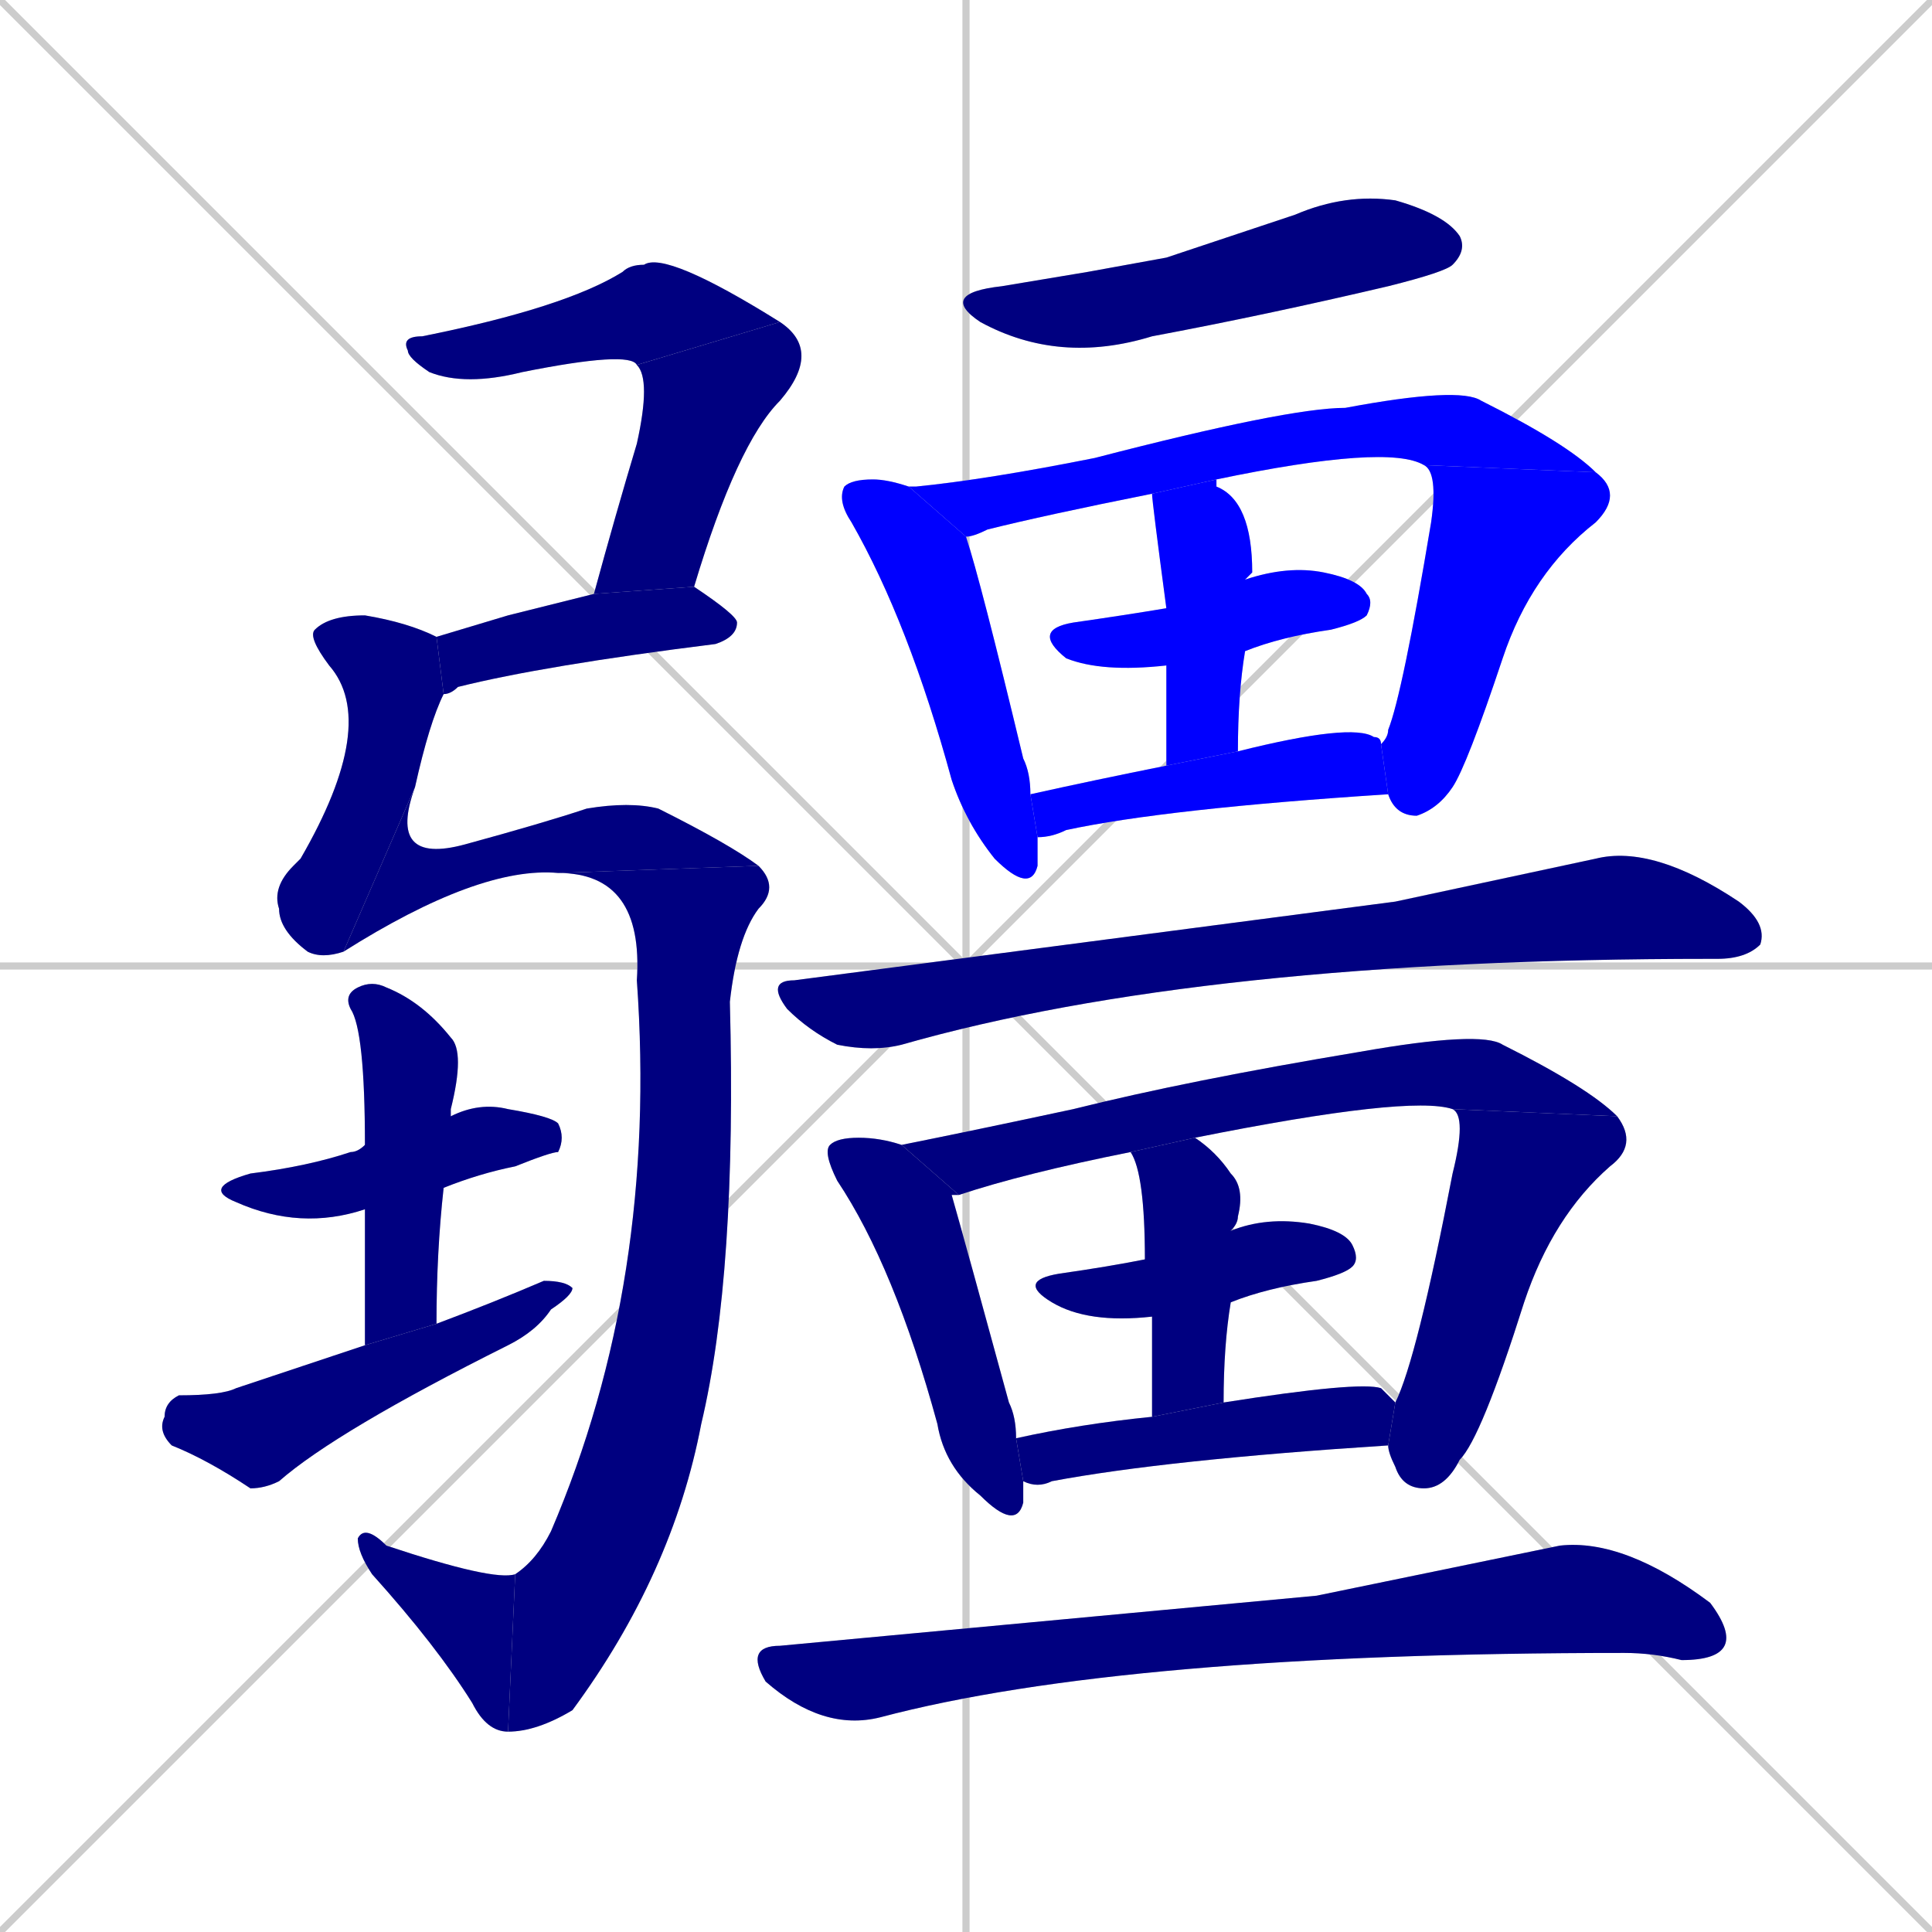 <svg xmlns="http://www.w3.org/2000/svg" xmlns:xlink="http://www.w3.org/1999/xlink" width="270" height="270"><defs><clipPath id="clip-mask-1"><rect x="56" y="35" width="53" height="19"><animate attributeName="x" from="3" to="56" dur="0.196" begin="0; animate25.end + 1" id="animate1" fill="freeze"/></rect></clipPath><clipPath id="clip-mask-2"><rect x="83" y="45" width="32" height="38"><set attributeName="y" to="7" begin="0; animate25.end + 1" /><animate attributeName="y" from="7" to="45" dur="0.141" begin="animate1.end" id="animate2" fill="freeze"/></rect></clipPath><clipPath id="clip-mask-3"><rect x="61" y="82" width="42" height="15"><set attributeName="x" to="19" begin="0; animate25.end + 1" /><animate attributeName="x" from="19" to="61" dur="0.156" begin="animate2.end + 0.5" id="animate3" fill="freeze"/></rect></clipPath><clipPath id="clip-mask-4"><rect x="38" y="86" width="24" height="48"><set attributeName="y" to="38" begin="0; animate25.end + 1" /><animate attributeName="y" from="38" to="86" dur="0.178" begin="animate3.end + 0.5" id="animate4" fill="freeze"/></rect></clipPath><clipPath id="clip-mask-5"><rect x="48" y="110" width="58" height="23"><set attributeName="x" to="-10" begin="0; animate25.end + 1" /><animate attributeName="x" from="-10" to="48" dur="0.215" begin="animate4.end" id="animate5" fill="freeze"/></rect></clipPath><clipPath id="clip-mask-6"><rect x="71" y="121" width="38" height="121"><set attributeName="y" to="0" begin="0; animate25.end + 1" /><animate attributeName="y" from="0" to="121" dur="0.448" begin="animate5.end" id="animate6" fill="freeze"/></rect></clipPath><clipPath id="clip-mask-7"><rect x="50" y="213" width="22" height="29"><set attributeName="x" to="72" begin="0; animate25.end + 1" /><animate attributeName="x" from="72" to="50" dur="0.081" begin="animate6.end" id="animate7" fill="freeze"/></rect></clipPath><clipPath id="clip-mask-8"><rect x="28" y="154" width="51" height="18"><set attributeName="x" to="-23" begin="0; animate25.end + 1" /><animate attributeName="x" from="-23" to="28" dur="0.189" begin="animate7.end + 0.5" id="animate8" fill="freeze"/></rect></clipPath><clipPath id="clip-mask-9"><rect x="48" y="137" width="17" height="51"><set attributeName="y" to="86" begin="0; animate25.end + 1" /><animate attributeName="y" from="86" to="137" dur="0.189" begin="animate8.end + 0.5" id="animate9" fill="freeze"/></rect></clipPath><clipPath id="clip-mask-10"><rect x="22" y="179" width="58" height="29"><set attributeName="x" to="-36" begin="0; animate25.end + 1" /><animate attributeName="x" from="-36" to="22" dur="0.215" begin="animate9.end + 0.5" id="animate10" fill="freeze"/></rect></clipPath><clipPath id="clip-mask-11"><rect x="131" y="27" width="74" height="24"><set attributeName="x" to="57" begin="0; animate25.end + 1" /><animate attributeName="x" from="57" to="131" dur="0.274" begin="animate10.end + 0.5" id="animate11" fill="freeze"/></rect></clipPath><clipPath id="clip-mask-12"><rect x="117" y="67" width="28" height="58"><set attributeName="y" to="9" begin="0; animate25.end + 1" /><animate attributeName="y" from="9" to="67" dur="0.215" begin="animate11.end + 0.5" id="animate12" fill="freeze"/></rect></clipPath><clipPath id="clip-mask-13"><rect x="127" y="54" width="96" height="21"><set attributeName="x" to="31" begin="0; animate25.end + 1" /><animate attributeName="x" from="31" to="127" dur="0.356" begin="animate12.end + 0.5" id="animate13" fill="freeze"/></rect></clipPath><clipPath id="clip-mask-14"><rect x="193" y="65" width="34" height="49"><set attributeName="y" to="16" begin="0; animate25.end + 1" /><animate attributeName="y" from="16" to="65" dur="0.181" begin="animate13.end" id="animate14" fill="freeze"/></rect></clipPath><clipPath id="clip-mask-15"><rect x="144" y="79" width="48" height="15"><set attributeName="x" to="96" begin="0; animate25.end + 1" /><animate attributeName="x" from="96" to="144" dur="0.178" begin="animate14.end + 0.5" id="animate15" fill="freeze"/></rect></clipPath><clipPath id="clip-mask-16"><rect x="161" y="67" width="14" height="40"><set attributeName="y" to="27" begin="0; animate25.end + 1" /><animate attributeName="y" from="27" to="67" dur="0.148" begin="animate15.end + 0.5" id="animate16" fill="freeze"/></rect></clipPath><clipPath id="clip-mask-17"><rect x="144" y="101" width="50" height="16"><set attributeName="x" to="94" begin="0; animate25.end + 1" /><animate attributeName="x" from="94" to="144" dur="0.185" begin="animate16.end + 0.5" id="animate17" fill="freeze"/></rect></clipPath><clipPath id="clip-mask-18"><rect x="107" y="118" width="140" height="29"><set attributeName="x" to="-33" begin="0; animate25.end + 1" /><animate attributeName="x" from="-33" to="107" dur="0.519" begin="animate17.end + 0.5" id="animate18" fill="freeze"/></rect></clipPath><clipPath id="clip-mask-19"><rect x="115" y="159" width="28" height="55"><set attributeName="y" to="104" begin="0; animate25.end + 1" /><animate attributeName="y" from="104" to="159" dur="0.204" begin="animate18.end + 0.5" id="animate19" fill="freeze"/></rect></clipPath><clipPath id="clip-mask-20"><rect x="126" y="144" width="100" height="23"><set attributeName="x" to="26" begin="0; animate25.end + 1" /><animate attributeName="x" from="26" to="126" dur="0.370" begin="animate19.end + 0.5" id="animate20" fill="freeze"/></rect></clipPath><clipPath id="clip-mask-21"><rect x="194" y="155" width="35" height="53"><set attributeName="y" to="102" begin="0; animate25.end + 1" /><animate attributeName="y" from="102" to="155" dur="0.196" begin="animate20.end" id="animate21" fill="freeze"/></rect></clipPath><clipPath id="clip-mask-22"><rect x="142" y="170" width="48" height="15"><set attributeName="x" to="94" begin="0; animate25.end + 1" /><animate attributeName="x" from="94" to="142" dur="0.178" begin="animate21.end + 0.5" id="animate22" fill="freeze"/></rect></clipPath><clipPath id="clip-mask-23"><rect x="158" y="159" width="16" height="39"><set attributeName="y" to="120" begin="0; animate25.end + 1" /><animate attributeName="y" from="120" to="159" dur="0.144" begin="animate22.end + 0.5" id="animate23" fill="freeze"/></rect></clipPath><clipPath id="clip-mask-24"><rect x="142" y="193" width="53" height="15"><set attributeName="x" to="89" begin="0; animate25.end + 1" /><animate attributeName="x" from="89" to="142" dur="0.196" begin="animate23.end + 0.5" id="animate24" fill="freeze"/></rect></clipPath><clipPath id="clip-mask-25"><rect x="104" y="215" width="138" height="27"><set attributeName="x" to="-34" begin="0; animate25.end + 1" /><animate attributeName="x" from="-34" to="104" dur="0.511" begin="animate24.end + 0.5" id="animate25" fill="freeze"/></rect></clipPath></defs><path d="M 0 0 L 270 270 M 270 0 L 0 270 M 135 0 L 135 270 M 0 135 L 270 135" stroke="#CCCCCC" /><path d="M 89 51 Q 88 49 73 52 Q 65 54 60 52 Q 57 50 57 49 Q 56 47 59 47 Q 79 43 87 38 Q 88 37 90 37 Q 93 35 109 45" fill="#CCCCCC"/><path d="M 83 83 Q 86 72 89 62 Q 91 53 89 51 L 109 45 Q 115 49 109 56 Q 103 62 97 82" fill="#CCCCCC"/><path d="M 71 86 L 83 83 L 97 82 Q 103 86 103 87 Q 103 89 100 90 Q 76 93 64 96 Q 63 97 62 97 L 61 89" fill="#CCCCCC"/><path d="M 62 97 Q 60 101 58 110 L 48 133 Q 45 134 43 133 Q 39 130 39 127 Q 38 124 41 121 Q 42 120 42 120 Q 53 101 46 93 Q 43 89 44 88 Q 46 86 51 86 Q 57 87 61 89" fill="#CCCCCC"/><path d="M 58 110 Q 54 121 65 118 Q 76 115 82 113 Q 88 112 92 113 Q 102 118 106 121 L 78 122 Q 67 121 48 133" fill="#CCCCCC"/><path d="M 106 121 Q 109 124 106 127 Q 103 131 102 140 Q 103 178 98 199 Q 94 220 80 239 Q 75 242 71 242 L 72 220 Q 75 218 77 214 Q 92 179 89 137 Q 90 122 78 122" fill="#CCCCCC"/><path d="M 71 242 Q 68 242 66 238 Q 61 230 52 220 Q 50 217 50 215 Q 51 213 54 216 Q 69 221 72 220" fill="#CCCCCC"/><path d="M 51 169 Q 42 172 33 168 Q 28 166 35 164 Q 43 163 49 161 Q 50 161 51 160 L 63 156 Q 67 154 71 155 Q 77 156 78 157 Q 79 159 78 161 Q 77 161 72 163 Q 67 164 62 166" fill="#CCCCCC"/><path d="M 51 176 L 51 169 L 51 160 Q 51 144 49 141 Q 48 139 50 138 Q 52 137 54 138 Q 59 140 63 145 Q 65 147 63 155 Q 63 155 63 156 L 62 166 Q 61 175 61 185 L 51 188" fill="#CCCCCC"/><path d="M 61 185 Q 69 182 76 179 Q 79 179 80 180 Q 80 181 77 183 Q 75 186 71 188 Q 47 200 39 207 Q 37 208 35 208 Q 29 204 24 202 Q 22 200 23 198 Q 23 196 25 195 Q 31 195 33 194 Q 42 191 51 188" fill="#CCCCCC"/><path d="M 152 38 L 163 36 Q 172 33 181 30 Q 188 27 195 28 Q 202 30 204 33 Q 205 35 203 37 Q 202 38 194 40 Q 177 44 161 47 Q 148 51 137 45 Q 131 41 140 40" fill="#CCCCCC"/><path d="M 145 119 L 145 121 Q 144 125 139 120 Q 135 115 133 109 Q 127 87 119 73 Q 117 70 118 68 Q 119 67 122 67 Q 124 67 127 68 L 135 75 Q 137 81 143 106 Q 144 108 144 111 L 145 117" fill="#CCCCCC"/><path d="M 127 68 Q 128 68 128 68 Q 138 67 153 64 Q 180 57 188 57 Q 204 54 207 56 Q 219 62 223 66 L 199 65 Q 194 62 170 67 L 161 69 Q 146 72 138 74 Q 136 75 135 75" fill="#CCCCCC"/><path d="M 223 66 Q 227 69 223 73 Q 214 80 210 92 Q 205 107 203 110 Q 201 113 198 114 Q 195 114 194 111 L 193 104 Q 194 103 194 102 Q 196 97 200 73 Q 201 66 199 65" fill="#CCCCCC"/><path d="M 174 81 Q 180 79 185 80 Q 190 81 191 83 Q 192 84 191 86 Q 190 87 186 88 Q 179 89 174 91 L 163 93 Q 154 94 149 92 Q 144 88 150 87 Q 157 86 163 85" fill="#CCCCCC"/><path d="M 170 67 L 170 68 Q 175 70 175 80 Q 174 81 174 81 L 174 91 Q 173 97 173 105 L 163 107 Q 163 99 163 93 L 163 85 Q 161 70 161 69" fill="#CCCCCC"/><path d="M 144 111 Q 153 109 163 107 L 173 105 Q 189 101 192 103 Q 193 103 193 104 L 194 111 Q 163 113 149 116 Q 147 117 145 117" fill="#CCCCCC"/><path d="M 195 126 L 223 120 Q 231 118 243 126 Q 247 129 246 132 Q 244 134 240 134 Q 240 134 239 134 Q 168 134 126 146 Q 122 147 117 146 Q 113 144 110 141 Q 107 137 111 137" fill="#CCCCCC"/><path d="M 143 209 L 143 210 Q 142 214 137 209 Q 132 205 131 199 Q 125 177 117 165 Q 115 161 116 160 Q 117 159 120 159 Q 123 159 126 160 L 134 167 Q 133 167 133 167 Q 135 174 141 196 Q 142 198 142 201 L 143 207" fill="#CCCCCC"/><path d="M 158 161 Q 143 164 134 167 L 126 160 Q 136 158 150 155 Q 166 151 190 147 Q 207 144 210 146 Q 222 152 226 156 L 203 155 Q 197 153 167 159" fill="#CCCCCC"/><path d="M 195 196 Q 198 190 203 164 Q 205 156 203 155 L 226 156 Q 229 160 225 163 Q 217 170 213 182 Q 207 201 204 204 Q 202 208 199 208 Q 196 208 195 205 Q 194 203 194 202" fill="#CCCCCC"/><path d="M 161 184 Q 152 185 147 182 Q 142 179 148 178 Q 155 177 160 176 L 172 172 Q 177 170 183 171 Q 188 172 189 174 Q 190 176 189 177 Q 188 178 184 179 Q 177 180 172 182" fill="#CCCCCC"/><path d="M 161 198 Q 161 190 161 184 L 160 176 Q 160 164 158 161 L 167 159 Q 170 161 172 164 Q 174 166 173 170 Q 173 171 172 172 L 172 182 Q 171 188 171 196" fill="#CCCCCC"/><path d="M 142 201 Q 151 199 161 198 L 171 196 Q 190 193 193 194 Q 194 195 195 196 L 194 202 Q 163 204 147 207 Q 145 208 143 207" fill="#CCCCCC"/><path d="M 184 223 L 218 216 Q 227 215 239 224 Q 242 228 241 230 Q 240 232 235 232 Q 231 231 227 231 Q 157 231 123 240 Q 115 242 107 235 Q 104 230 109 230" fill="#CCCCCC"/><path d="M 89 51 Q 88 49 73 52 Q 65 54 60 52 Q 57 50 57 49 Q 56 47 59 47 Q 79 43 87 38 Q 88 37 90 37 Q 93 35 109 45" fill="#000080" clip-path="url(#clip-mask-1)" /><path d="M 83 83 Q 86 72 89 62 Q 91 53 89 51 L 109 45 Q 115 49 109 56 Q 103 62 97 82" fill="#000080" clip-path="url(#clip-mask-2)" /><path d="M 71 86 L 83 83 L 97 82 Q 103 86 103 87 Q 103 89 100 90 Q 76 93 64 96 Q 63 97 62 97 L 61 89" fill="#000080" clip-path="url(#clip-mask-3)" /><path d="M 62 97 Q 60 101 58 110 L 48 133 Q 45 134 43 133 Q 39 130 39 127 Q 38 124 41 121 Q 42 120 42 120 Q 53 101 46 93 Q 43 89 44 88 Q 46 86 51 86 Q 57 87 61 89" fill="#000080" clip-path="url(#clip-mask-4)" /><path d="M 58 110 Q 54 121 65 118 Q 76 115 82 113 Q 88 112 92 113 Q 102 118 106 121 L 78 122 Q 67 121 48 133" fill="#000080" clip-path="url(#clip-mask-5)" /><path d="M 106 121 Q 109 124 106 127 Q 103 131 102 140 Q 103 178 98 199 Q 94 220 80 239 Q 75 242 71 242 L 72 220 Q 75 218 77 214 Q 92 179 89 137 Q 90 122 78 122" fill="#000080" clip-path="url(#clip-mask-6)" /><path d="M 71 242 Q 68 242 66 238 Q 61 230 52 220 Q 50 217 50 215 Q 51 213 54 216 Q 69 221 72 220" fill="#000080" clip-path="url(#clip-mask-7)" /><path d="M 51 169 Q 42 172 33 168 Q 28 166 35 164 Q 43 163 49 161 Q 50 161 51 160 L 63 156 Q 67 154 71 155 Q 77 156 78 157 Q 79 159 78 161 Q 77 161 72 163 Q 67 164 62 166" fill="#000080" clip-path="url(#clip-mask-8)" /><path d="M 51 176 L 51 169 L 51 160 Q 51 144 49 141 Q 48 139 50 138 Q 52 137 54 138 Q 59 140 63 145 Q 65 147 63 155 Q 63 155 63 156 L 62 166 Q 61 175 61 185 L 51 188" fill="#000080" clip-path="url(#clip-mask-9)" /><path d="M 61 185 Q 69 182 76 179 Q 79 179 80 180 Q 80 181 77 183 Q 75 186 71 188 Q 47 200 39 207 Q 37 208 35 208 Q 29 204 24 202 Q 22 200 23 198 Q 23 196 25 195 Q 31 195 33 194 Q 42 191 51 188" fill="#000080" clip-path="url(#clip-mask-10)" /><path d="M 152 38 L 163 36 Q 172 33 181 30 Q 188 27 195 28 Q 202 30 204 33 Q 205 35 203 37 Q 202 38 194 40 Q 177 44 161 47 Q 148 51 137 45 Q 131 41 140 40" fill="#000080" clip-path="url(#clip-mask-11)" /><path d="M 145 119 L 145 121 Q 144 125 139 120 Q 135 115 133 109 Q 127 87 119 73 Q 117 70 118 68 Q 119 67 122 67 Q 124 67 127 68 L 135 75 Q 137 81 143 106 Q 144 108 144 111 L 145 117" fill="#0000ff" clip-path="url(#clip-mask-12)" /><path d="M 127 68 Q 128 68 128 68 Q 138 67 153 64 Q 180 57 188 57 Q 204 54 207 56 Q 219 62 223 66 L 199 65 Q 194 62 170 67 L 161 69 Q 146 72 138 74 Q 136 75 135 75" fill="#0000ff" clip-path="url(#clip-mask-13)" /><path d="M 223 66 Q 227 69 223 73 Q 214 80 210 92 Q 205 107 203 110 Q 201 113 198 114 Q 195 114 194 111 L 193 104 Q 194 103 194 102 Q 196 97 200 73 Q 201 66 199 65" fill="#0000ff" clip-path="url(#clip-mask-14)" /><path d="M 174 81 Q 180 79 185 80 Q 190 81 191 83 Q 192 84 191 86 Q 190 87 186 88 Q 179 89 174 91 L 163 93 Q 154 94 149 92 Q 144 88 150 87 Q 157 86 163 85" fill="#0000ff" clip-path="url(#clip-mask-15)" /><path d="M 170 67 L 170 68 Q 175 70 175 80 Q 174 81 174 81 L 174 91 Q 173 97 173 105 L 163 107 Q 163 99 163 93 L 163 85 Q 161 70 161 69" fill="#0000ff" clip-path="url(#clip-mask-16)" /><path d="M 144 111 Q 153 109 163 107 L 173 105 Q 189 101 192 103 Q 193 103 193 104 L 194 111 Q 163 113 149 116 Q 147 117 145 117" fill="#0000ff" clip-path="url(#clip-mask-17)" /><path d="M 195 126 L 223 120 Q 231 118 243 126 Q 247 129 246 132 Q 244 134 240 134 Q 240 134 239 134 Q 168 134 126 146 Q 122 147 117 146 Q 113 144 110 141 Q 107 137 111 137" fill="#000080" clip-path="url(#clip-mask-18)" /><path d="M 143 209 L 143 210 Q 142 214 137 209 Q 132 205 131 199 Q 125 177 117 165 Q 115 161 116 160 Q 117 159 120 159 Q 123 159 126 160 L 134 167 Q 133 167 133 167 Q 135 174 141 196 Q 142 198 142 201 L 143 207" fill="#000080" clip-path="url(#clip-mask-19)" /><path d="M 158 161 Q 143 164 134 167 L 126 160 Q 136 158 150 155 Q 166 151 190 147 Q 207 144 210 146 Q 222 152 226 156 L 203 155 Q 197 153 167 159" fill="#000080" clip-path="url(#clip-mask-20)" /><path d="M 195 196 Q 198 190 203 164 Q 205 156 203 155 L 226 156 Q 229 160 225 163 Q 217 170 213 182 Q 207 201 204 204 Q 202 208 199 208 Q 196 208 195 205 Q 194 203 194 202" fill="#000080" clip-path="url(#clip-mask-21)" /><path d="M 161 184 Q 152 185 147 182 Q 142 179 148 178 Q 155 177 160 176 L 172 172 Q 177 170 183 171 Q 188 172 189 174 Q 190 176 189 177 Q 188 178 184 179 Q 177 180 172 182" fill="#000080" clip-path="url(#clip-mask-22)" /><path d="M 161 198 Q 161 190 161 184 L 160 176 Q 160 164 158 161 L 167 159 Q 170 161 172 164 Q 174 166 173 170 Q 173 171 172 172 L 172 182 Q 171 188 171 196" fill="#000080" clip-path="url(#clip-mask-23)" /><path d="M 142 201 Q 151 199 161 198 L 171 196 Q 190 193 193 194 Q 194 195 195 196 L 194 202 Q 163 204 147 207 Q 145 208 143 207" fill="#000080" clip-path="url(#clip-mask-24)" /><path d="M 184 223 L 218 216 Q 227 215 239 224 Q 242 228 241 230 Q 240 232 235 232 Q 231 231 227 231 Q 157 231 123 240 Q 115 242 107 235 Q 104 230 109 230" fill="#000080" clip-path="url(#clip-mask-25)" /></svg>